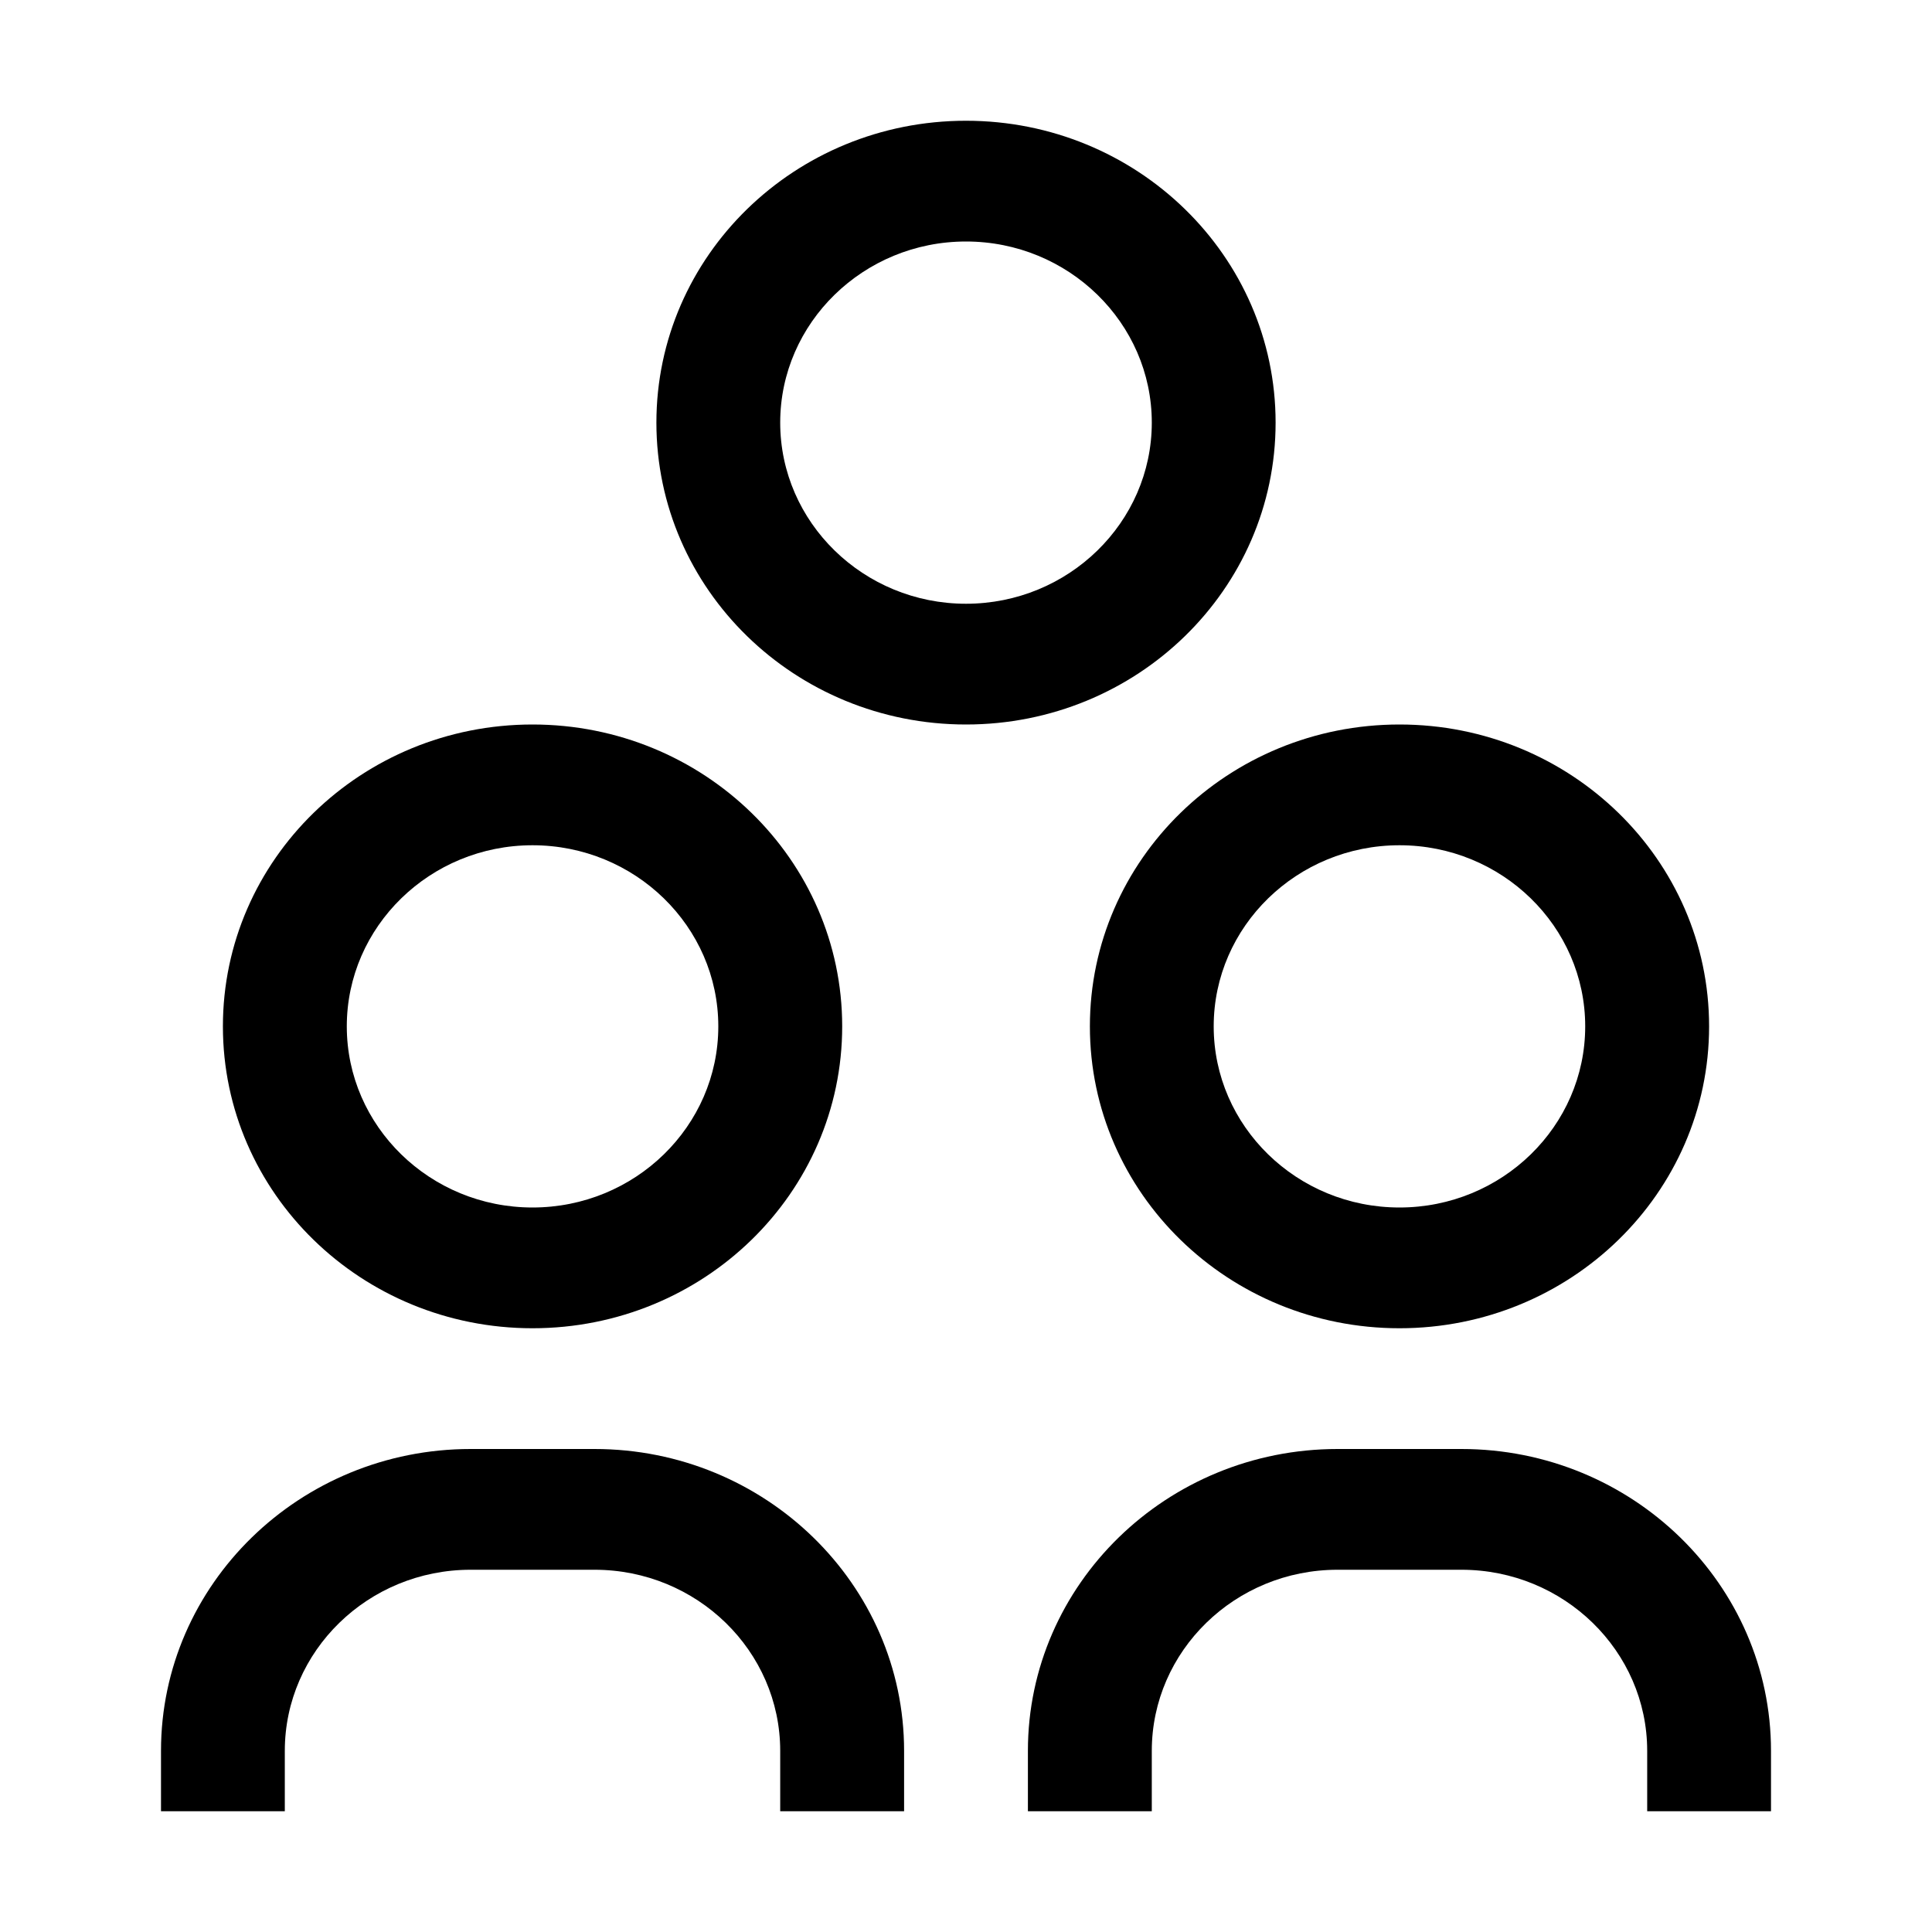 <?xml version="1.0" encoding="UTF-8"?>
<svg width="24" height="24" viewBox="0 0 24 24" fill="none" xmlns="http://www.w3.org/2000/svg">
<path fill-rule="evenodd" clip-rule="evenodd" d="M15.846 5.25C15.846 3.179 14.125 1.5 12 1.5C9.875 1.5 8.154 3.179 8.154 5.25C8.154 7.322 9.875 9 12 9C14.125 9 15.846 7.322 15.846 5.25ZM12 7.5C10.728 7.5 9.692 6.49 9.692 5.25C9.692 4.01 10.728 3 12 3C13.272 3 14.308 4.01 14.308 5.25C14.308 6.49 13.272 7.5 12 7.5Z" fill="black"/>
<path fill-rule="evenodd" clip-rule="evenodd" d="M6.615 16.5C8.74 16.5 10.462 14.822 10.462 12.75C10.462 10.678 8.74 9 6.615 9C4.491 9 2.769 10.678 2.769 12.75C2.769 14.822 4.491 16.5 6.615 16.5ZM6.615 10.5C7.888 10.5 8.923 11.509 8.923 12.75C8.923 13.991 7.888 15 6.615 15C5.343 15 4.308 13.991 4.308 12.75C4.308 11.509 5.343 10.5 6.615 10.5Z" fill="black"/>
<path d="M5.846 18H7.385C9.506 18 11.231 19.681 11.231 21.75V22.5H9.692V21.75C9.692 20.509 8.657 19.5 7.385 19.5H5.846C4.574 19.5 3.538 20.509 3.538 21.75V22.5H2V21.75C2 19.681 3.725 18 5.846 18Z" fill="black"/>
<path fill-rule="evenodd" clip-rule="evenodd" d="M13.539 12.75C13.539 14.822 15.26 16.5 17.385 16.5C19.509 16.5 21.231 14.822 21.231 12.75C21.231 10.678 19.509 9 17.385 9C15.26 9 13.539 10.678 13.539 12.75ZM17.385 10.5C18.657 10.5 19.692 11.509 19.692 12.75C19.692 13.991 18.657 15 17.385 15C16.112 15 15.077 13.991 15.077 12.75C15.077 11.509 16.112 10.5 17.385 10.5Z" fill="black"/>
<path d="M16.616 18H18.154C20.276 18 22 19.681 22 21.75V22.5H20.462V21.75C20.462 20.509 19.426 19.5 18.154 19.5H16.616C15.343 19.5 14.308 20.509 14.308 21.75V22.5H12.769V21.75C12.769 19.681 14.494 18 16.616 18Z" fill="black"/>
</svg>
